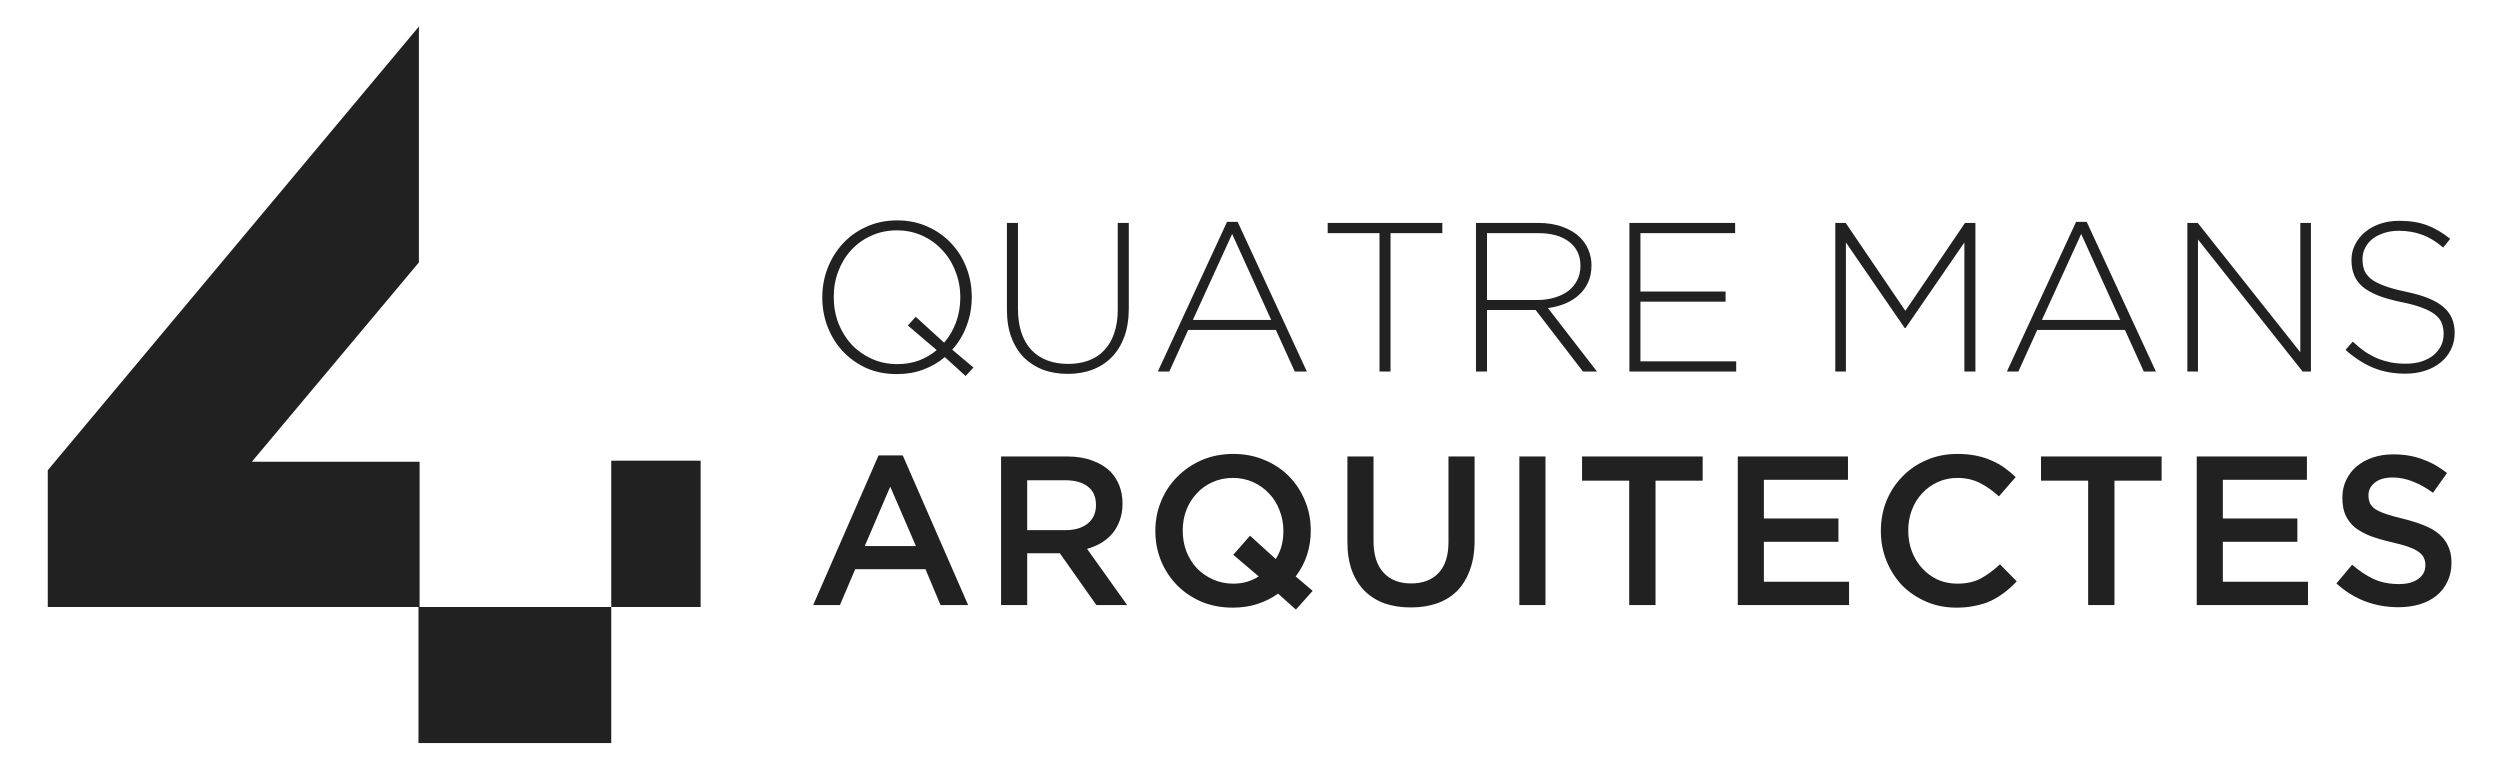 <svg width="471" height="147" viewBox="0 0 471 147" fill="none" xmlns="http://www.w3.org/2000/svg">
<path d="M172.56 102.88L167.72 91.68L162.92 102.88H172.56ZM165.52 85.8H170.08L182.4 114H177.2L174.36 107.24H161.12L158.24 114H153.2L165.52 85.8ZM200.722 99.88C202.482 99.88 203.882 99.467 204.922 98.64C205.962 97.787 206.482 96.64 206.482 95.2V95.12C206.482 93.6 205.975 92.453 204.962 91.68C203.948 90.88 202.522 90.48 200.682 90.48H193.522V99.88H200.722ZM188.602 86H201.082C202.842 86 204.402 86.253 205.762 86.76C207.122 87.24 208.255 87.92 209.162 88.8C209.908 89.573 210.482 90.467 210.882 91.48C211.282 92.493 211.482 93.613 211.482 94.84V94.92C211.482 96.067 211.308 97.107 210.962 98.04C210.642 98.947 210.188 99.76 209.602 100.48C209.015 101.173 208.308 101.773 207.482 102.28C206.682 102.76 205.788 103.133 204.802 103.4L212.362 114H206.562L199.682 104.24H199.602H193.522V114H188.602V86ZM232.348 109.96C233.281 109.96 234.148 109.84 234.948 109.6C235.748 109.36 236.481 109.027 237.148 108.6L232.348 104.52L235.508 100.92L240.348 105.32C241.308 103.853 241.788 102.107 241.788 100.08V100C241.788 98.64 241.548 97.36 241.068 96.16C240.614 94.933 239.961 93.88 239.108 93C238.281 92.093 237.281 91.373 236.108 90.84C234.934 90.307 233.654 90.04 232.268 90.04C230.881 90.04 229.601 90.307 228.428 90.84C227.281 91.347 226.294 92.053 225.468 92.96C224.641 93.84 223.988 94.88 223.508 96.08C223.054 97.28 222.828 98.56 222.828 99.92V100C222.828 101.36 223.054 102.653 223.508 103.88C223.988 105.08 224.641 106.133 225.468 107.04C226.321 107.92 227.334 108.627 228.508 109.16C229.681 109.693 230.961 109.96 232.348 109.96ZM240.788 111.84C239.588 112.693 238.281 113.347 236.868 113.8C235.454 114.253 233.921 114.48 232.268 114.48C230.108 114.48 228.134 114.107 226.348 113.36C224.561 112.587 223.028 111.547 221.748 110.24C220.468 108.933 219.468 107.413 218.748 105.68C218.028 103.92 217.668 102.053 217.668 100.08V100C217.668 98.027 218.028 96.173 218.748 94.44C219.468 92.68 220.481 91.147 221.788 89.84C223.094 88.507 224.641 87.453 226.428 86.68C228.214 85.907 230.188 85.52 232.348 85.52C234.508 85.52 236.481 85.907 238.268 86.68C240.054 87.427 241.588 88.453 242.868 89.76C244.148 91.067 245.148 92.6 245.868 94.36C246.588 96.093 246.948 97.947 246.948 99.92V100C246.948 101.6 246.708 103.133 246.228 104.6C245.748 106.04 245.041 107.373 244.108 108.6L247.308 111.32L244.148 114.84L240.788 111.84ZM265.772 114.44C263.959 114.44 262.319 114.187 260.852 113.68C259.386 113.147 258.132 112.36 257.092 111.32C256.052 110.28 255.252 109 254.692 107.48C254.132 105.933 253.852 104.147 253.852 102.12V86H258.772V101.92C258.772 104.533 259.399 106.52 260.652 107.88C261.906 109.24 263.639 109.92 265.852 109.92C268.039 109.92 269.759 109.267 271.012 107.96C272.266 106.653 272.892 104.707 272.892 102.12V86H277.812V101.88C277.812 103.96 277.519 105.787 276.932 107.36C276.372 108.933 275.572 110.253 274.532 111.32C273.492 112.36 272.226 113.147 270.732 113.68C269.266 114.187 267.612 114.44 265.772 114.44ZM286.246 86H291.166V114H286.246V86ZM306.941 90.56H298.061V86H320.781V90.56H311.901V114H306.941V90.56ZM327.398 86H348.158V90.4H332.318V97.68H346.358V102.08H332.318V109.6H348.358V114H327.398V86ZM368.595 114.48C366.542 114.48 364.649 114.107 362.915 113.36C361.182 112.613 359.675 111.6 358.395 110.32C357.142 109.013 356.155 107.48 355.435 105.72C354.715 103.96 354.355 102.08 354.355 100.08V100C354.355 98 354.702 96.133 355.395 94.4C356.115 92.64 357.115 91.107 358.395 89.8C359.675 88.467 361.195 87.427 362.955 86.68C364.715 85.907 366.662 85.52 368.795 85.52C370.075 85.52 371.235 85.627 372.275 85.84C373.342 86.053 374.315 86.36 375.195 86.76C376.075 87.133 376.889 87.587 377.635 88.12C378.382 88.653 379.089 89.24 379.755 89.88L376.595 93.52C375.475 92.48 374.289 91.64 373.035 91C371.782 90.36 370.355 90.04 368.755 90.04C367.422 90.04 366.182 90.307 365.035 90.84C363.915 91.347 362.942 92.053 362.115 92.96C361.289 93.84 360.649 94.88 360.195 96.08C359.742 97.28 359.515 98.56 359.515 99.92V100C359.515 101.36 359.742 102.653 360.195 103.88C360.649 105.08 361.289 106.133 362.115 107.04C362.942 107.947 363.915 108.667 365.035 109.2C366.182 109.707 367.422 109.96 368.755 109.96C370.462 109.96 371.929 109.64 373.155 109C374.382 108.333 375.595 107.44 376.795 106.32L379.955 109.52C379.235 110.293 378.475 110.987 377.675 111.6C376.902 112.187 376.062 112.707 375.155 113.16C374.249 113.587 373.249 113.907 372.155 114.12C371.089 114.36 369.902 114.48 368.595 114.48ZM393.407 90.56H384.527V86H407.247V90.56H398.367V114H393.407V90.56ZM413.864 86H434.624V90.4H418.784V97.68H432.824V102.08H418.784V109.6H434.824V114H413.864V86ZM451.861 114.4C449.701 114.4 447.634 114.04 445.661 113.32C443.688 112.573 441.861 111.44 440.181 109.92L443.141 106.4C444.501 107.573 445.874 108.48 447.261 109.12C448.648 109.733 450.221 110.04 451.981 110.04C453.501 110.04 454.701 109.72 455.581 109.08C456.488 108.44 456.941 107.587 456.941 106.52V106.44C456.941 105.933 456.848 105.493 456.661 105.12C456.501 104.72 456.181 104.347 455.701 104C455.248 103.653 454.608 103.333 453.781 103.04C452.981 102.747 451.928 102.453 450.621 102.16C449.128 101.813 447.794 101.427 446.621 101C445.474 100.547 444.501 100.013 443.701 99.4C442.928 98.76 442.328 97.987 441.901 97.08C441.501 96.173 441.301 95.08 441.301 93.8V93.72C441.301 92.52 441.541 91.427 442.021 90.44C442.501 89.427 443.154 88.573 443.981 87.88C444.834 87.16 445.848 86.6 447.021 86.2C448.194 85.8 449.474 85.6 450.861 85.6C452.914 85.6 454.754 85.907 456.381 86.52C458.034 87.107 459.581 87.973 461.021 89.12L458.381 92.84C457.101 91.907 455.834 91.2 454.581 90.72C453.328 90.213 452.061 89.96 450.781 89.96C449.341 89.96 448.221 90.28 447.421 90.92C446.621 91.56 446.221 92.347 446.221 93.28V93.36C446.221 93.893 446.314 94.373 446.501 94.8C446.688 95.2 447.021 95.573 447.501 95.92C448.008 96.24 448.688 96.547 449.541 96.84C450.421 97.133 451.528 97.44 452.861 97.76C454.328 98.133 455.621 98.547 456.741 99C457.888 99.453 458.834 100.013 459.581 100.68C460.328 101.32 460.888 102.08 461.261 102.96C461.661 103.813 461.861 104.813 461.861 105.96V106.04C461.861 107.347 461.608 108.52 461.101 109.56C460.621 110.6 459.941 111.48 459.061 112.2C458.181 112.92 457.128 113.467 455.901 113.84C454.674 114.213 453.328 114.4 451.861 114.4Z" fill="#212121"/>
<path d="M169.04 68.6C170.507 68.6 171.867 68.373 173.12 67.92C174.373 67.44 175.493 66.787 176.48 65.96L171.04 61.32L172.52 59.68L177.88 64.56C178.84 63.44 179.587 62.16 180.12 60.72C180.653 59.253 180.92 57.707 180.92 56.08V56C180.92 54.267 180.613 52.64 180 51.12C179.413 49.573 178.587 48.24 177.52 47.12C176.48 45.973 175.227 45.067 173.76 44.4C172.293 43.733 170.693 43.4 168.96 43.4C167.227 43.4 165.627 43.733 164.16 44.4C162.72 45.04 161.467 45.933 160.4 47.08C159.36 48.2 158.547 49.52 157.96 51.04C157.373 52.56 157.08 54.187 157.08 55.92V56C157.08 57.733 157.373 59.373 157.96 60.92C158.573 62.44 159.4 63.773 160.44 64.92C161.507 66.04 162.773 66.933 164.24 67.6C165.707 68.267 167.307 68.6 169.04 68.6ZM178 67.28C176.8 68.293 175.44 69.08 173.92 69.64C172.427 70.2 170.773 70.48 168.96 70.48C166.827 70.48 164.893 70.093 163.16 69.32C161.453 68.52 159.987 67.467 158.76 66.16C157.533 64.827 156.587 63.293 155.92 61.56C155.253 59.827 154.92 58 154.92 56.08V56C154.92 54.08 155.253 52.253 155.92 50.52C156.613 48.76 157.573 47.213 158.8 45.88C160.027 44.547 161.507 43.493 163.24 42.72C164.973 41.92 166.907 41.52 169.04 41.52C171.147 41.52 173.067 41.92 174.8 42.72C176.533 43.493 178.013 44.547 179.24 45.88C180.467 47.187 181.413 48.707 182.08 50.44C182.747 52.173 183.08 54 183.08 55.92C183.107 55.947 183.107 55.973 183.08 56C183.08 57.867 182.76 59.653 182.12 61.36C181.507 63.04 180.6 64.547 179.4 65.88L183.4 69.24L181.92 70.84L178 67.28ZM201.184 70.44C199.504 70.44 197.958 70.187 196.544 69.68C195.158 69.147 193.944 68.373 192.904 67.36C191.891 66.32 191.104 65.053 190.544 63.56C189.984 62.067 189.704 60.333 189.704 58.36V42H191.784V58.16C191.784 61.493 192.611 64.067 194.264 65.88C195.944 67.667 198.278 68.56 201.264 68.56C202.678 68.56 203.958 68.347 205.104 67.92C206.251 67.493 207.224 66.853 208.024 66C208.851 65.147 209.478 64.08 209.904 62.8C210.358 61.52 210.584 60.04 210.584 58.36V42H212.664V58.12C212.664 60.12 212.384 61.893 211.824 63.44C211.264 64.96 210.478 66.24 209.464 67.28C208.451 68.32 207.238 69.107 205.824 69.64C204.438 70.173 202.891 70.44 201.184 70.44ZM239.495 60.28L232.135 44.08L224.735 60.28H239.495ZM231.175 41.8H233.175L246.215 70H243.935L240.375 62.16H223.855L220.295 70H218.135L231.175 41.8ZM259.897 43.92H250.137V42H271.737V43.92H261.977V70H259.897V43.92ZM289.594 56.52C290.767 56.52 291.847 56.373 292.834 56.08C293.847 55.787 294.714 55.373 295.434 54.84C296.154 54.28 296.714 53.613 297.114 52.84C297.541 52.04 297.754 51.133 297.754 50.12V50.04C297.754 48.147 297.047 46.653 295.634 45.56C294.247 44.467 292.274 43.92 289.714 43.92H280.154V56.52H289.594ZM278.074 42H289.834C291.567 42 293.101 42.253 294.434 42.76C295.767 43.24 296.861 43.907 297.714 44.76C298.381 45.427 298.901 46.213 299.274 47.12C299.647 48 299.834 48.947 299.834 49.96V50.04C299.834 51.213 299.621 52.267 299.194 53.2C298.794 54.107 298.221 54.893 297.474 55.56C296.754 56.227 295.887 56.773 294.874 57.2C293.887 57.6 292.807 57.88 291.634 58.04L300.874 70H298.234L289.314 58.4H289.234H280.154V70H278.074V42ZM306.98 42H326.9V43.92H309.06V54.92H325.1V56.84H309.06V68.08H327.1V70H306.98V42ZM345.769 42H347.729L358.969 58.56L370.209 42H372.169V70H370.089V45.68L359.009 61.8H358.849L347.769 45.68V70H345.769V42ZM399.456 60.28L392.096 44.08L384.696 60.28H399.456ZM391.136 41.8H393.136L406.176 70H403.896L400.336 62.16H383.816L380.256 70H378.096L391.136 41.8ZM412.098 42H414.058L433.378 66.36V42H435.378V70H433.818L414.098 45.12V70H412.098V42ZM453.179 70.4C450.939 70.4 448.912 70.027 447.099 69.28C445.312 68.533 443.579 67.413 441.899 65.92L443.259 64.36C444.032 65.08 444.792 65.707 445.539 66.24C446.312 66.747 447.099 67.173 447.899 67.52C448.699 67.84 449.539 68.093 450.419 68.28C451.299 68.44 452.259 68.52 453.299 68.52C454.339 68.52 455.299 68.387 456.179 68.12C457.059 67.827 457.806 67.44 458.419 66.96C459.032 66.453 459.512 65.867 459.859 65.2C460.206 64.507 460.379 63.76 460.379 62.96V62.88C460.379 62.133 460.259 61.467 460.019 60.88C459.806 60.293 459.392 59.76 458.779 59.28C458.192 58.8 457.392 58.373 456.379 58C455.366 57.6 454.059 57.24 452.459 56.92C450.779 56.573 449.339 56.173 448.139 55.72C446.939 55.24 445.952 54.693 445.179 54.08C444.432 53.44 443.886 52.707 443.539 51.88C443.192 51.053 443.019 50.107 443.019 49.04V48.96C443.019 47.92 443.246 46.96 443.699 46.08C444.152 45.173 444.779 44.387 445.579 43.72C446.379 43.053 447.326 42.533 448.419 42.16C449.512 41.787 450.712 41.6 452.019 41.6C454.046 41.6 455.792 41.88 457.259 42.44C458.752 43 460.206 43.853 461.619 45L460.299 46.64C458.966 45.493 457.619 44.68 456.259 44.2C454.926 43.72 453.486 43.48 451.939 43.48C450.899 43.48 449.952 43.627 449.099 43.92C448.272 44.187 447.552 44.56 446.939 45.04C446.352 45.52 445.899 46.08 445.579 46.72C445.259 47.36 445.099 48.04 445.099 48.76V48.84C445.099 49.587 445.206 50.267 445.419 50.88C445.659 51.467 446.072 52.013 446.659 52.52C447.272 53 448.112 53.44 449.179 53.84C450.246 54.24 451.606 54.613 453.259 54.96C456.512 55.627 458.859 56.573 460.299 57.8C461.739 59 462.459 60.627 462.459 62.68V62.76C462.459 63.88 462.219 64.92 461.739 65.88C461.286 66.813 460.646 67.613 459.819 68.28C459.019 68.947 458.046 69.467 456.899 69.84C455.779 70.213 454.539 70.4 453.179 70.4Z" fill="#212121"/>
<g clip-path="url(#clip0_2_8)">
<path d="M132 86.793H115.159V114.354H132V86.793Z" fill="#212121"/>
<path d="M115.159 114.353H78.842V140H115.159V114.353Z" fill="#212121"/>
<path d="M15.356 114.353H79.052V86.987H47.454L78.923 49.439V5L9 88.588V114.353H15.356Z" fill="#212121"/>
</g>
<defs>
<clipPath id="clip0_2_8">
<rect width="123" height="135" fill="white" transform="translate(9 5)"/>
</clipPath>
</defs>
</svg>
